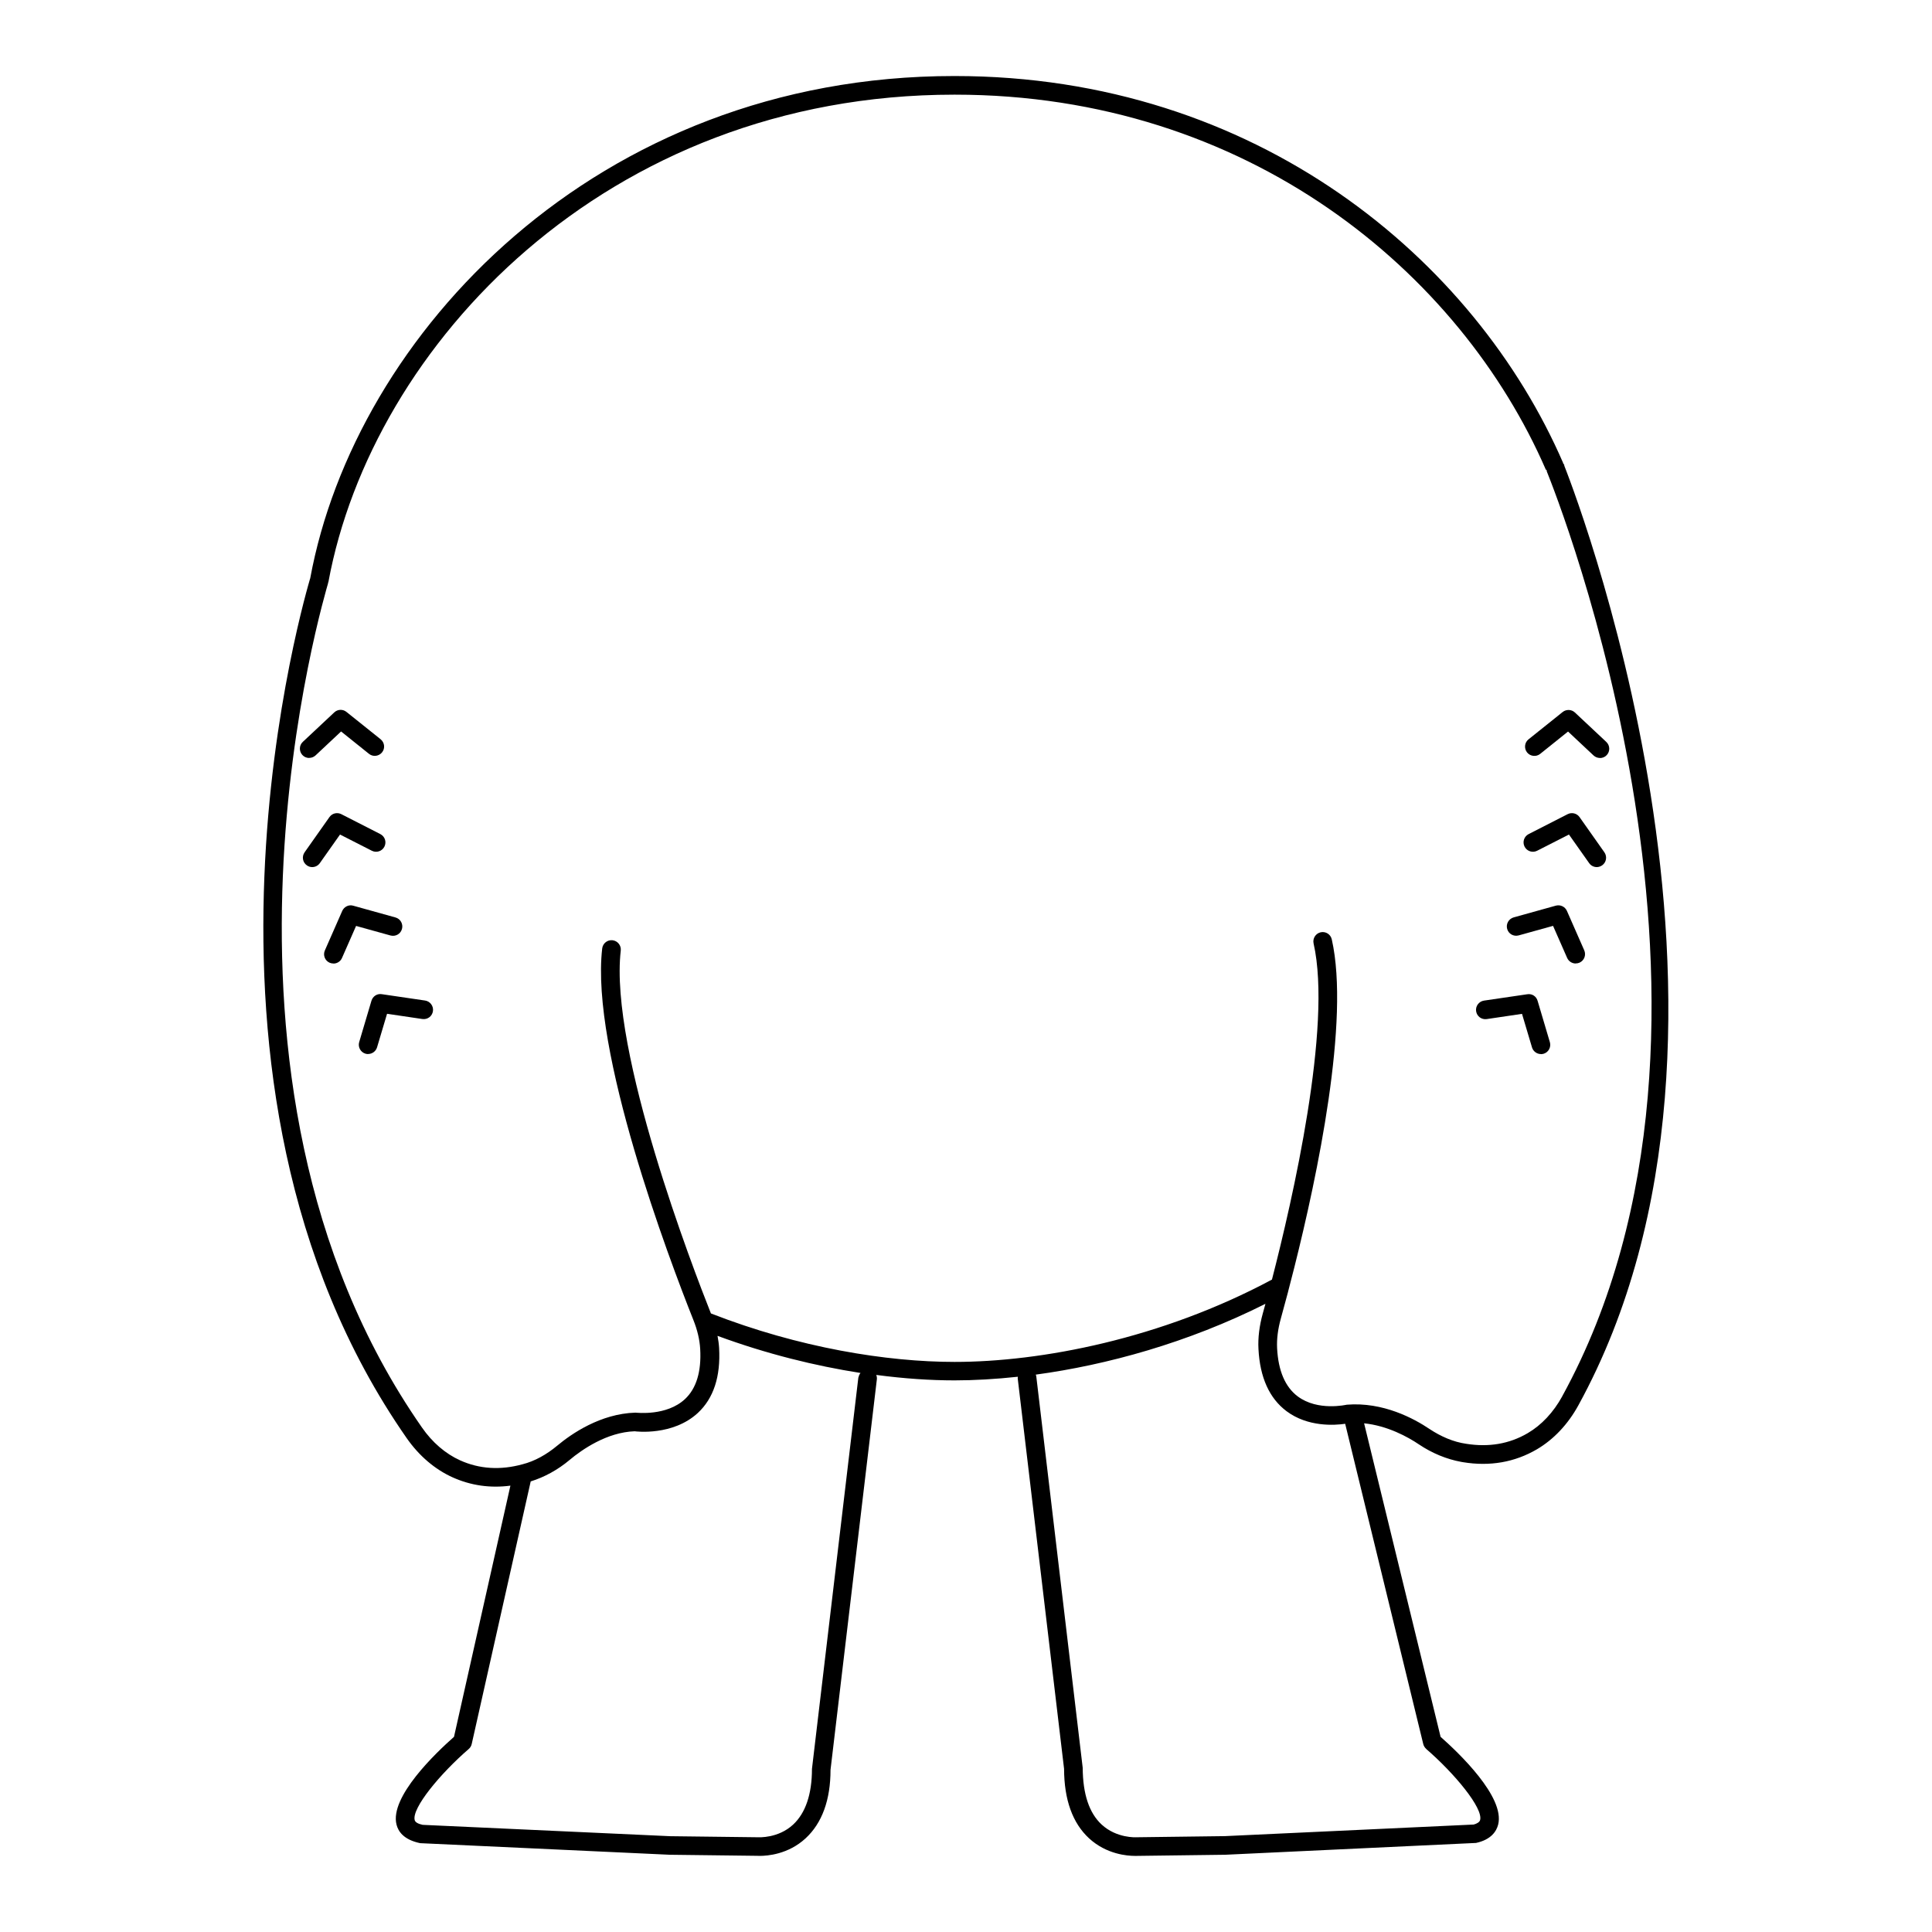 <?xml version="1.0" encoding="UTF-8"?>
<svg id="Layer_2" xmlns="http://www.w3.org/2000/svg" viewBox="0 0 255.12 255.12">
  <defs>
    <style>
      .cls-1 {
        fill: none;
      }
    </style>
  </defs>
  <g id="Layer_1-2" data-name="Layer_1">
    <g>
      <path d="M40.83,100.09c-.33,0-.66-.13-.9-.39-.46-.5-.44-1.28.06-1.74l4.15-3.89c.45-.42,1.13-.45,1.61-.06l4.51,3.61c.53.43.62,1.2.19,1.73-.43.53-1.21.62-1.73.19l-3.68-2.95-3.37,3.16c-.24.22-.54.33-.84.33Z"/>
      <path d="M41.23,114.5c-.25,0-.49-.07-.71-.23-.56-.39-.69-1.16-.3-1.72l3.28-4.65c.35-.5,1.01-.67,1.57-.39l5.15,2.63c.61.31.85,1.05.54,1.66-.31.61-1.05.85-1.66.54l-4.2-2.14-2.67,3.78c-.24.34-.62.52-1.01.52Z"/>
      <path d="M44.03,127.23c-.17,0-.33-.03-.5-.1-.62-.27-.91-1-.63-1.63l2.29-5.21c.25-.56.87-.87,1.46-.69l5.57,1.55c.66.18,1.04.86.86,1.52-.18.66-.85,1.04-1.52.86l-4.54-1.26-1.86,4.23c-.2.46-.65.74-1.13.74Z"/>
      <path d="M48.61,139.19c-.12,0-.23-.02-.35-.05-.65-.2-1.02-.88-.83-1.53l1.62-5.46c.18-.59.74-.97,1.36-.87l5.72.84c.67.1,1.14.73,1.04,1.4-.1.67-.7,1.14-1.4,1.04l-4.66-.69-1.32,4.43c-.16.53-.65.88-1.18.88Z"/>
      <path d="M211.27,100.09c-.3,0-.6-.11-.84-.33l-3.37-3.16-3.68,2.95c-.52.42-1.3.34-1.73-.19-.42-.53-.34-1.31.19-1.73l4.51-3.61c.48-.38,1.17-.35,1.61.06l4.15,3.89c.5.47.52,1.25.06,1.74-.24.26-.57.39-.9.39Z"/>
      <path d="M210.86,114.5c-.39,0-.77-.18-1.01-.52l-2.67-3.78-4.2,2.14c-.6.31-1.35.07-1.66-.54-.31-.61-.07-1.35.54-1.66l5.15-2.63c.55-.28,1.22-.11,1.57.39l3.28,4.65c.39.56.26,1.33-.3,1.72-.22.15-.46.23-.71.23Z"/>
      <path d="M208.07,127.23c-.47,0-.92-.27-1.13-.74l-1.86-4.23-4.54,1.26c-.67.18-1.34-.2-1.52-.86-.18-.65.2-1.33.86-1.52l5.57-1.55c.59-.16,1.21.13,1.46.69l2.29,5.21c.27.62,0,1.35-.63,1.63-.16.07-.33.1-.5.1Z"/>
      <path d="M203.48,139.19c-.53,0-1.02-.35-1.18-.88l-1.32-4.43-4.66.69c-.69.1-1.3-.37-1.4-1.04-.1-.67.37-1.3,1.04-1.4l5.72-.84c.64-.1,1.19.28,1.36.87l1.62,5.46c.19.65-.18,1.34-.83,1.53-.12.03-.24.05-.35.05Z"/>
      <path d="M206.58,61.45c-.04-.12-.12-.22-.2-.32h.03c-11.65-26.87-40.49-51.09-80.33-51.09-.02,0-.03,0-.04,0-.01,0-.02,0-.04,0-47.31,0-79.13,34.18-85.04,66.35,0,0,0,0,0,0,0,.02-.02.03-.02.04-.19.75-20.14,66.27,12.76,113.47,1.63,2.34,3.73,4.13,6.06,5.18,2.42,1.09,4.98,1.45,7.64,1.1l-7.45,33.17c-2.38,2.1-8.52,7.94-7.59,11.59.22.87.91,1.99,3.12,2.45l32.95,1.53,11.53.14s.16.01.37.01c.99,0,3.76-.2,6.05-2.32,2.18-2.01,3.29-5.09,3.29-9.04l6.12-51.58c.02-.2-.01-.39-.08-.57,3.7.49,7.18.72,10.33.72,2.58,0,5.4-.16,8.37-.48,0,.07-.03.14-.02.22l6.12,51.55c.01,4.08,1.12,7.17,3.3,9.18,2.31,2.13,5.1,2.32,6.02,2.32.19,0,.3,0,.31,0l11.66-.15,33.11-1.56c2.02-.44,2.7-1.56,2.92-2.42.93-3.65-5.23-9.5-7.6-11.59l-10.1-41.4c3.08.31,5.79,1.8,7.25,2.79,1.73,1.16,3.65,1.95,5.57,2.3.08.01.15.02.23.04,3.56.59,6.85.01,9.77-1.7,2.21-1.3,4.1-3.3,5.47-5.8,27.67-50.45-1.6-123.39-1.87-124.12ZM113.35,181.86l-6.13,51.72c0,3.35-.85,5.83-2.48,7.35-1.98,1.84-4.55,1.68-4.66,1.68l-11.57-.14-32.7-1.5c-.63-.14-.98-.35-1.05-.63-.4-1.57,3.36-6.12,7.13-9.38.2-.17.34-.4.4-.66l7.79-34.68c1.81-.56,3.58-1.53,5.12-2.82,1.63-1.37,4.94-3.68,8.61-3.8.2.03,5.05.62,8.34-2.42,2.08-1.93,3.02-4.81,2.81-8.57-.03-.53-.11-1.07-.21-1.61,6.48,2.39,12.92,3.97,18.88,4.9-.13.17-.23.36-.26.58ZM188.33,230.95c3.77,3.26,7.53,7.81,7.12,9.38-.07.28-.43.49-.85.6l-32.86,1.53-11.69.15s-2.6.16-4.59-1.69c-1.63-1.52-2.47-3.99-2.49-7.49l-6.13-51.69c0-.08-.05-.15-.07-.22,9.37-1.27,20.08-4.2,30.33-9.35-.13.49-.25.91-.34,1.24-.46,1.65-.66,3.24-.58,4.72.19,3.76,1.44,6.52,3.71,8.22,2.81,2.1,6.35,1.87,7.74,1.66l10.31,42.29c.06.25.2.47.39.64ZM206.29,184.39c-1.16,2.11-2.73,3.79-4.56,4.86-2.42,1.42-5.15,1.88-8.13,1.4-1.68-.24-3.32-.95-4.83-1.95-2.03-1.37-6.13-3.6-10.92-3.21-.04,0-3.82.9-6.49-1.1-1.65-1.24-2.57-3.38-2.72-6.37-.06-1.21.11-2.54.5-3.93.26-.93.58-2.11.94-3.47,0,0,0,0,0,0l.03-.13c.25-.95.52-1.99.8-3.11l.02-.08s0,0,0,0c3-11.94,7.36-32.54,4.93-43.26-.15-.66-.8-1.08-1.47-.93-.66.15-1.08.81-.93,1.48,2.48,10.95-2.79,33.88-5.5,44.38-14.62,7.83-30.49,10.87-41.91,10.87-8.92,0-20.54-1.86-32.17-6.4,0-.02-.02-.05-.03-.07-2.25-5.66-13.42-34.58-11.88-47.84.08-.68-.41-1.29-1.08-1.37-.68-.08-1.29.41-1.37,1.08-1.57,13.5,8.81,40.95,12.03,49.04.54,1.34.84,2.64.91,3.86.17,2.98-.51,5.21-2.01,6.61-2.43,2.26-6.32,1.8-6.55,1.79-4.61.14-8.44,2.79-10.32,4.36-1.39,1.16-2.96,2.05-4.59,2.46-2.91.8-5.68.63-8.23-.52-1.93-.87-3.68-2.37-5.05-4.35-32.26-46.28-12.57-110.73-12.39-111.47,0-.02,0-.03,0-.05.02-.05.04-.09.05-.14C49.13,45.64,80.02,12.5,126.01,12.5h.08c38.72,0,66.75,23.5,78.05,49.55l.08-.03c.01.09.01.18.05.27,1.16,2.91,29.15,72.63,2.02,122.09Z"/>
    </g>
    <rect class="cls-1" width="255.12" height="255.12"/>
  </g>
</svg>